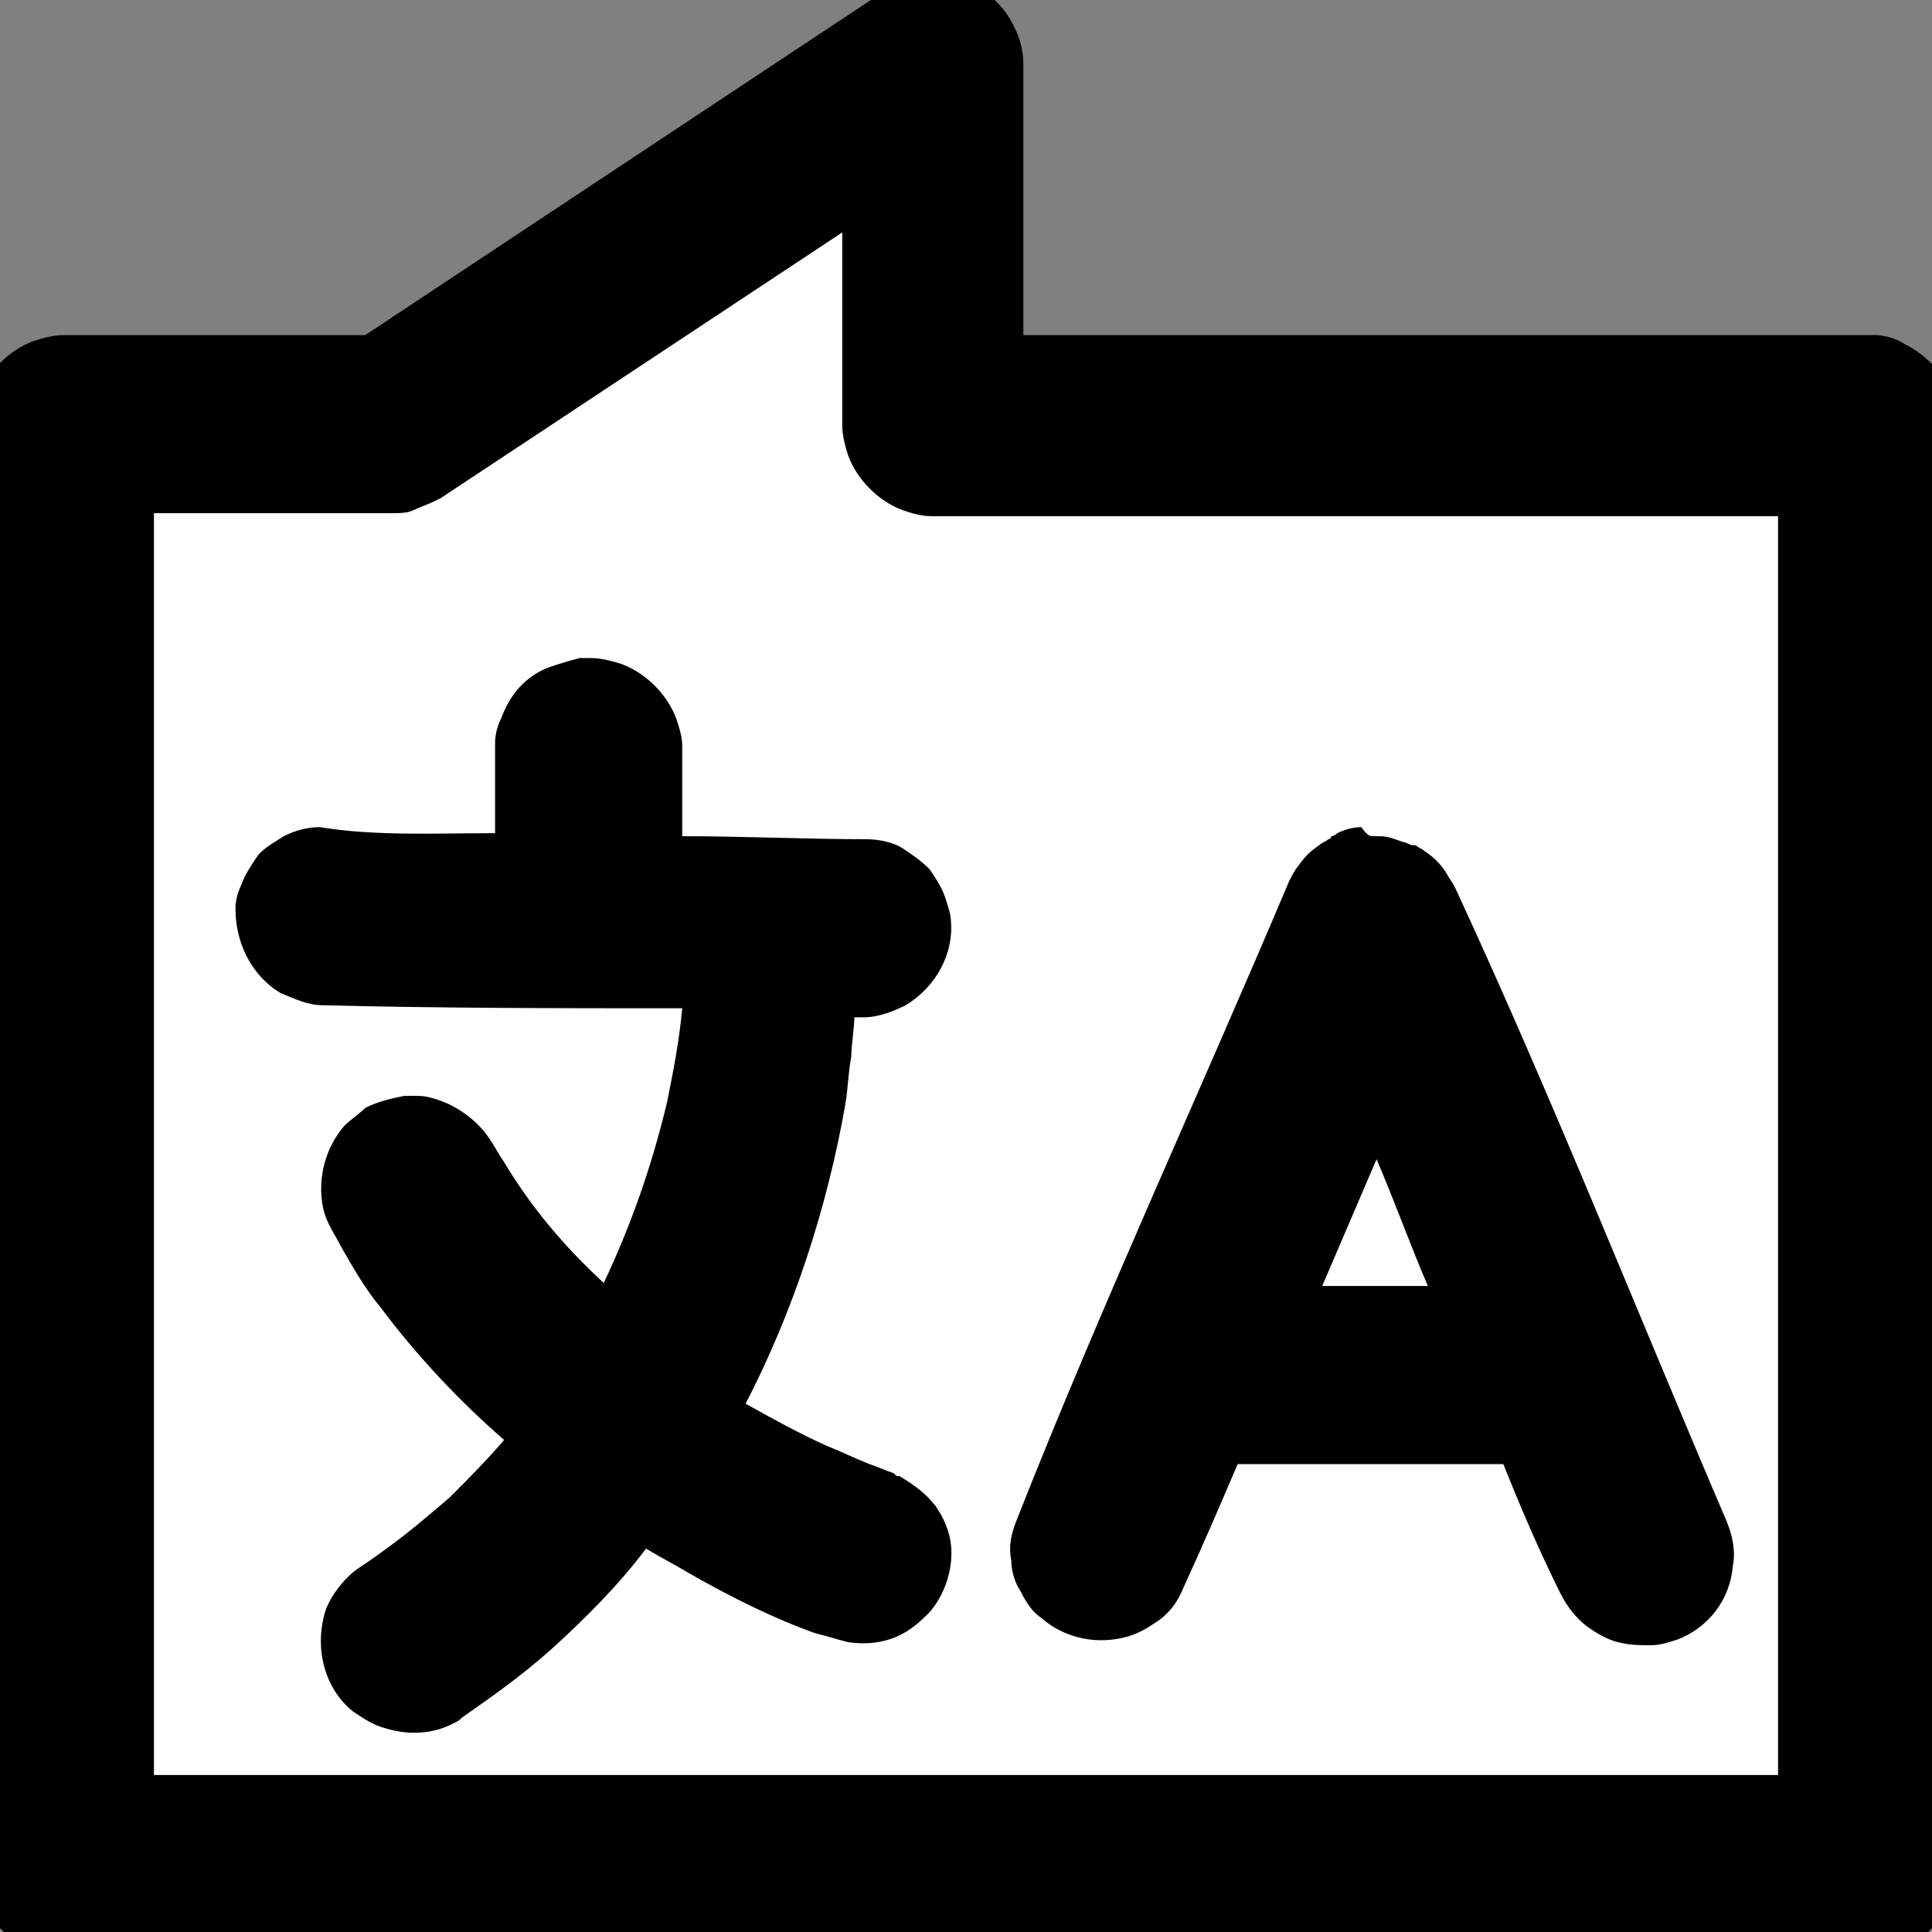 <svg
	version="1.1"
	xmlns="http://www.w3.org/2000/svg"
	xmlns:xlink="http://www.w3.org/1999/xlink"
	viewBox="0 0 64 64"
	xml:space="preserve">
<rect x="0" y="0" width="64" height="64" fill="#808080" stroke="none"/>
<g transform="matrix(1,0,0,1,96,192)">
	<path fill="#fff" d="M-34.1-129.7h-59.7v-47.8H-80l14.9-10.5v10.5h30.9V-129.7z"/>
	<g transform="matrix(1,0,0,1,-96,-192)">
		<path d="M1.9,64.8c-0.3,0-0.5-0.1-0.8-0.2c-0.8-0.3-1.5-1-1.8-1.8c-0.1-0.3-0.2-0.7-0.2-1V14.1c0-0.4,0.1-0.7,0.2-1
			c0.3-0.8,1-1.5,1.8-1.8c0.3-0.1,0.7-0.2,1-0.2h10L29.3-0.3l0.2-0.1c0.4-0.2,0.8-0.3,1.2-0.4c1.2-0.1,2.4,0.6,2.9,1.7
			c0.2,0.4,0.3,0.8,0.3,1.2v9h27.9l0.3,0c0.3,0,0.7,0.1,1,0.3c0.8,0.4,1.4,1.1,1.6,1.9c0.1,0.3,0.1,0.5,0.1,0.8v47.8
			c0,0.4-0.1,0.7-0.2,1c-0.3,0.8-1,1.5-1.8,1.8c-0.3,0.1-0.7,0.2-1,0.2C41.9,64.9,21.7,64.8,1.9,64.8z M58.9,58.9V17.1H30.9
			c-0.4,0-0.7-0.1-1-0.2c-0.8-0.3-1.5-1-1.8-1.8c-0.1-0.3-0.2-0.7-0.2-1V7.7l-13.3,8.8l-0.2,0.1c-0.2,0.1-0.5,0.2-0.7,0.3
			c-0.2,0.1-0.5,0.1-0.7,0.1H5.1l0,41.8H58.9z"/>
	</g>
</g>
<g transform="matrix(1,0,0,1,-96,-192)">
	<g transform="matrix(1,0,0,1,96,192)">
		<g transform="matrix(1,0,0,1,-96,-192)">
			<path d="M112.4,219.6c0-1,0-2,0-3c0-0.3,0.1-0.6,0.2-0.8c0.3-0.8,0.8-1.4,1.6-1.7c0.3-0.1,0.6-0.2,1-0.3c0.1,0,0.3,0,0.4,0
				c0.3,0,0.7,0.1,1,0.2c0.8,0.3,1.5,1,1.8,1.8c0.1,0.3,0.2,0.6,0.2,0.9c0,1,0,2,0,3c2,0,4.1,0.1,6.1,0.1c0.4,0,0.9,0.1,1.2,0.3
				c0.3,0.2,0.6,0.4,0.9,0.7c0.2,0.3,0.4,0.6,0.5,0.9c0.1,0.3,0.2,0.6,0.2,0.8c0.1,1.1-0.5,2.2-1.5,2.8c-0.4,0.2-0.9,0.4-1.4,0.4
				l-0.3,0c0,0.4-0.1,0.9-0.1,1.3c-0.1,0.5-0.1,1-0.2,1.6c-0.6,3.4-1.7,6.8-3.3,9.9c0.9,0.5,1.8,1,2.7,1.4c0.5,0.2,0.9,0.4,1.4,0.6
				c0.3,0.1,0.5,0.2,0.8,0.3c0.1,0.1,0.1,0.1,0.2,0.1c0.5,0.3,0.9,0.6,1.2,1c0.2,0.3,0.3,0.5,0.4,0.8c0.3,0.9,0,2-0.6,2.7
				c-0.2,0.2-0.4,0.4-0.7,0.6c-0.6,0.4-1.3,0.5-2,0.4c-0.4-0.1-0.7-0.2-1.1-0.3c-1.4-0.5-2.8-1.2-4.2-2c-0.5-0.3-0.9-0.5-1.4-0.8
				c-0.9,1.2-2,2.3-3.1,3.3c-1,0.9-2,1.6-3,2.3c-0.1,0.1-0.1,0.1-0.3,0.2c-0.4,0.2-0.8,0.3-1.3,0.3c-0.4,0-0.8-0.1-1.1-0.2
				c-0.3-0.1-0.6-0.3-0.9-0.5c-1-0.8-1.3-2.2-0.9-3.4c0.2-0.5,0.6-1,1-1.3c0.3-0.2,0.6-0.4,1-0.7c0.7-0.5,1.4-1.1,2.1-1.7
				c0.6-0.6,1.2-1.2,1.8-1.9c-1.5-1.3-2.9-2.8-4.1-4.4c-0.5-0.6-0.9-1.3-1.3-2c-0.2-0.4-0.5-0.8-0.6-1.3c-0.2-1,0.1-2,0.7-2.7
				c0.2-0.2,0.5-0.4,0.7-0.6c0.4-0.2,0.8-0.3,1.3-0.4c0.1,0,0.1,0,0.3,0c0.2,0,0.4,0,0.7,0.1c0.7,0.2,1.4,0.7,1.8,1.3
				c0.2,0.3,0.3,0.5,0.5,0.8c0.9,1.5,2,2.8,3.3,4c0.9-1.9,1.6-3.9,2.1-6c0.2-1,0.4-2,0.5-3.1c-4,0-8,0-11.9-0.1
				c-0.5,0-0.9-0.2-1.4-0.4c-1-0.6-1.5-1.7-1.5-2.8c0-0.3,0.1-0.6,0.2-0.8c0.1-0.3,0.3-0.6,0.5-0.9c0.2-0.3,0.6-0.5,0.9-0.7
				c0.4-0.2,0.8-0.3,1.2-0.3C108.4,219.7,110.4,219.6,112.4,219.6z M141.5,219.7c0.1,0,0.1,0,0.2,0c0,0,0,0,0,0c0,0,0,0,0,0
				c0.3,0,0.5,0.1,0.8,0.2c0.1,0,0.2,0.1,0.3,0.1c0,0,0.1,0,0.1,0c0.1,0.1,0.2,0.1,0.3,0.2c0.3,0.2,0.5,0.4,0.7,0.7
				c0.1,0.2,0.2,0.3,0.3,0.5c3.2,6.9,6,14,9,21c0.2,0.5,0.3,1,0.2,1.5c-0.1,1.1-0.8,2-1.8,2.4c-0.3,0.1-0.6,0.2-0.9,0.2
				c-0.4,0-0.7,0-1.1-0.1c-0.4-0.1-0.7-0.3-1-0.5c-0.4-0.3-0.7-0.7-0.9-1.1c-0.7-1.4-1.3-2.8-1.9-4.3c-2.9,0-5.9,0-8.8,0
				c-0.6,1.4-1.2,2.8-1.8,4.1c-0.2,0.5-0.5,0.9-1,1.2c-0.3,0.2-0.5,0.3-0.8,0.4c-1,0.3-2.1,0.1-2.9-0.6c-0.3-0.2-0.5-0.5-0.7-0.9
				c-0.2-0.3-0.3-0.7-0.3-1c-0.1-0.5,0-0.9,0.2-1.4c2.8-7.1,6-14,9-21.1c0.1-0.2,0.2-0.4,0.3-0.5c0.2-0.3,0.4-0.5,0.7-0.7
				c0.1-0.1,0.2-0.1,0.3-0.2c0,0,0.1,0,0.1-0.1c0.1,0,0.2-0.1,0.2-0.1c0.2-0.1,0.5-0.2,0.8-0.2c0,0,0,0,0,0c0,0,0,0,0,0
				C141.3,219.7,141.4,219.7,141.5,219.7z M141.6,230.4c-0.6,1.4-1.2,2.8-1.8,4.2c1.2,0,2.4,0,3.5,0
				C142.7,233.2,142.2,231.8,141.6,230.4z"/>
		</g>
	</g>
</g>
</svg>
